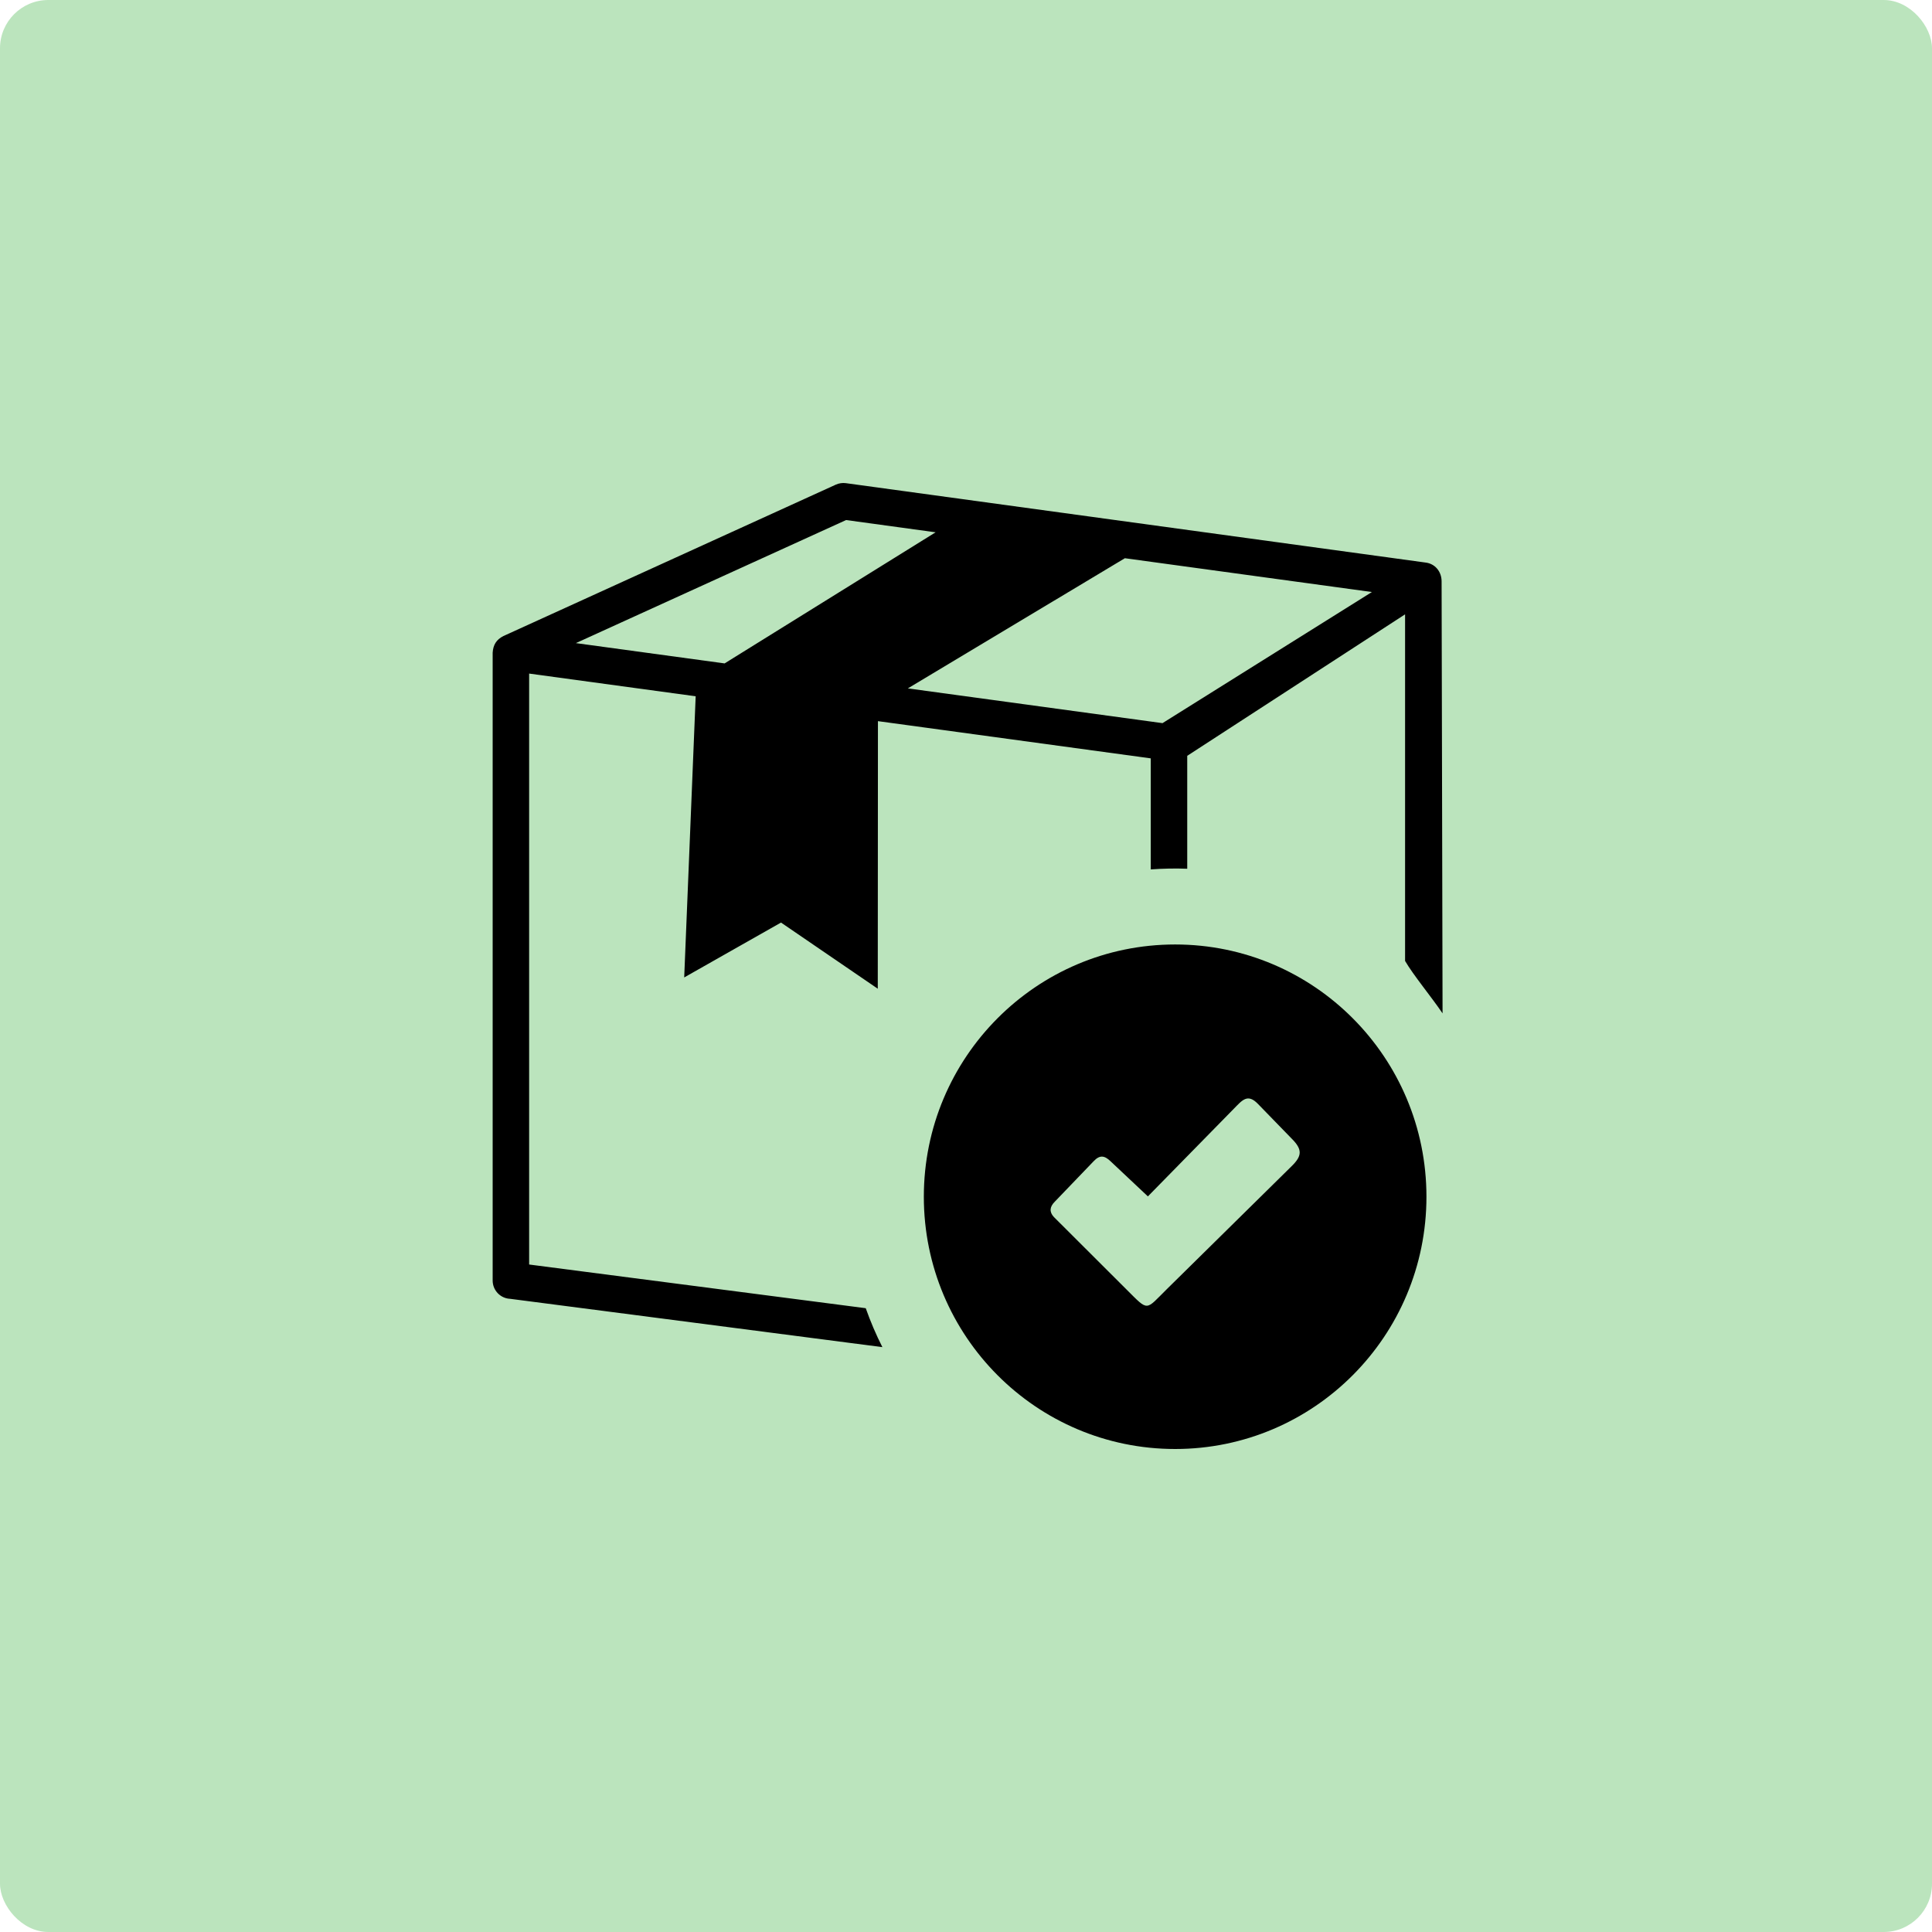 <svg width="200" height="200" viewBox="0 0 200 200" fill="none" xmlns="http://www.w3.org/2000/svg">
<rect width="200" height="200" rx="5" fill="#BBE4BD"/>
<g clip-path="url(#clip0_884_2257)">
<path fill-rule="evenodd" clip-rule="evenodd" d="M116.447 57.787L93.98 71.262L120.342 74.859L142.018 61.286L116.447 57.787V57.787ZM121.65 97.772C136.018 97.772 147.665 109.464 147.665 123.887C147.665 138.308 136.018 150 121.65 150C107.282 150 95.635 138.308 95.635 123.887C95.635 109.464 107.282 97.772 121.65 97.772V97.772ZM114.952 120.203L118.829 123.85L127.733 114.769C128.602 113.884 129.151 113.17 130.224 114.278L133.705 117.861C134.85 118.997 134.792 119.663 133.713 120.719L120.817 133.425C118.546 135.665 118.94 135.8 116.634 133.506L109.089 125.976C108.608 125.453 108.662 124.927 109.188 124.401L113.228 120.195C113.842 119.55 114.327 119.605 114.952 120.203V120.203ZM90.884 74.653L90.867 102.352L80.849 95.503L70.828 101.185L72.016 72.079L54.776 69.728V130.902L89.621 135.425C90.111 136.811 90.686 138.157 91.344 139.455L52.811 134.453C51.804 134.412 51 133.578 51 132.559V67.564C51.053 66.772 51.368 66.217 52.114 65.842L86.532 50.166C86.84 50.026 87.218 49.969 87.555 50.016L147.563 58.233C148.554 58.348 149.234 59.165 149.234 60.185V60.189L149.333 104.904C148.22 103.251 146.302 100.938 145.453 99.476V63.596L122.902 78.242V89.932C121.643 89.885 120.383 89.909 119.126 90.002V78.506L90.884 74.653V74.653ZM75.011 68.676L96.853 55.104L87.588 53.835L59.614 66.575L75.011 68.676V68.676Z" fill="black"/>
</g>
<defs>
<clipPath id="clip0_884_2257">
<rect width="98.333" height="100" fill="white" transform="translate(51 50)"/>
</clipPath>
</defs>
</svg>
